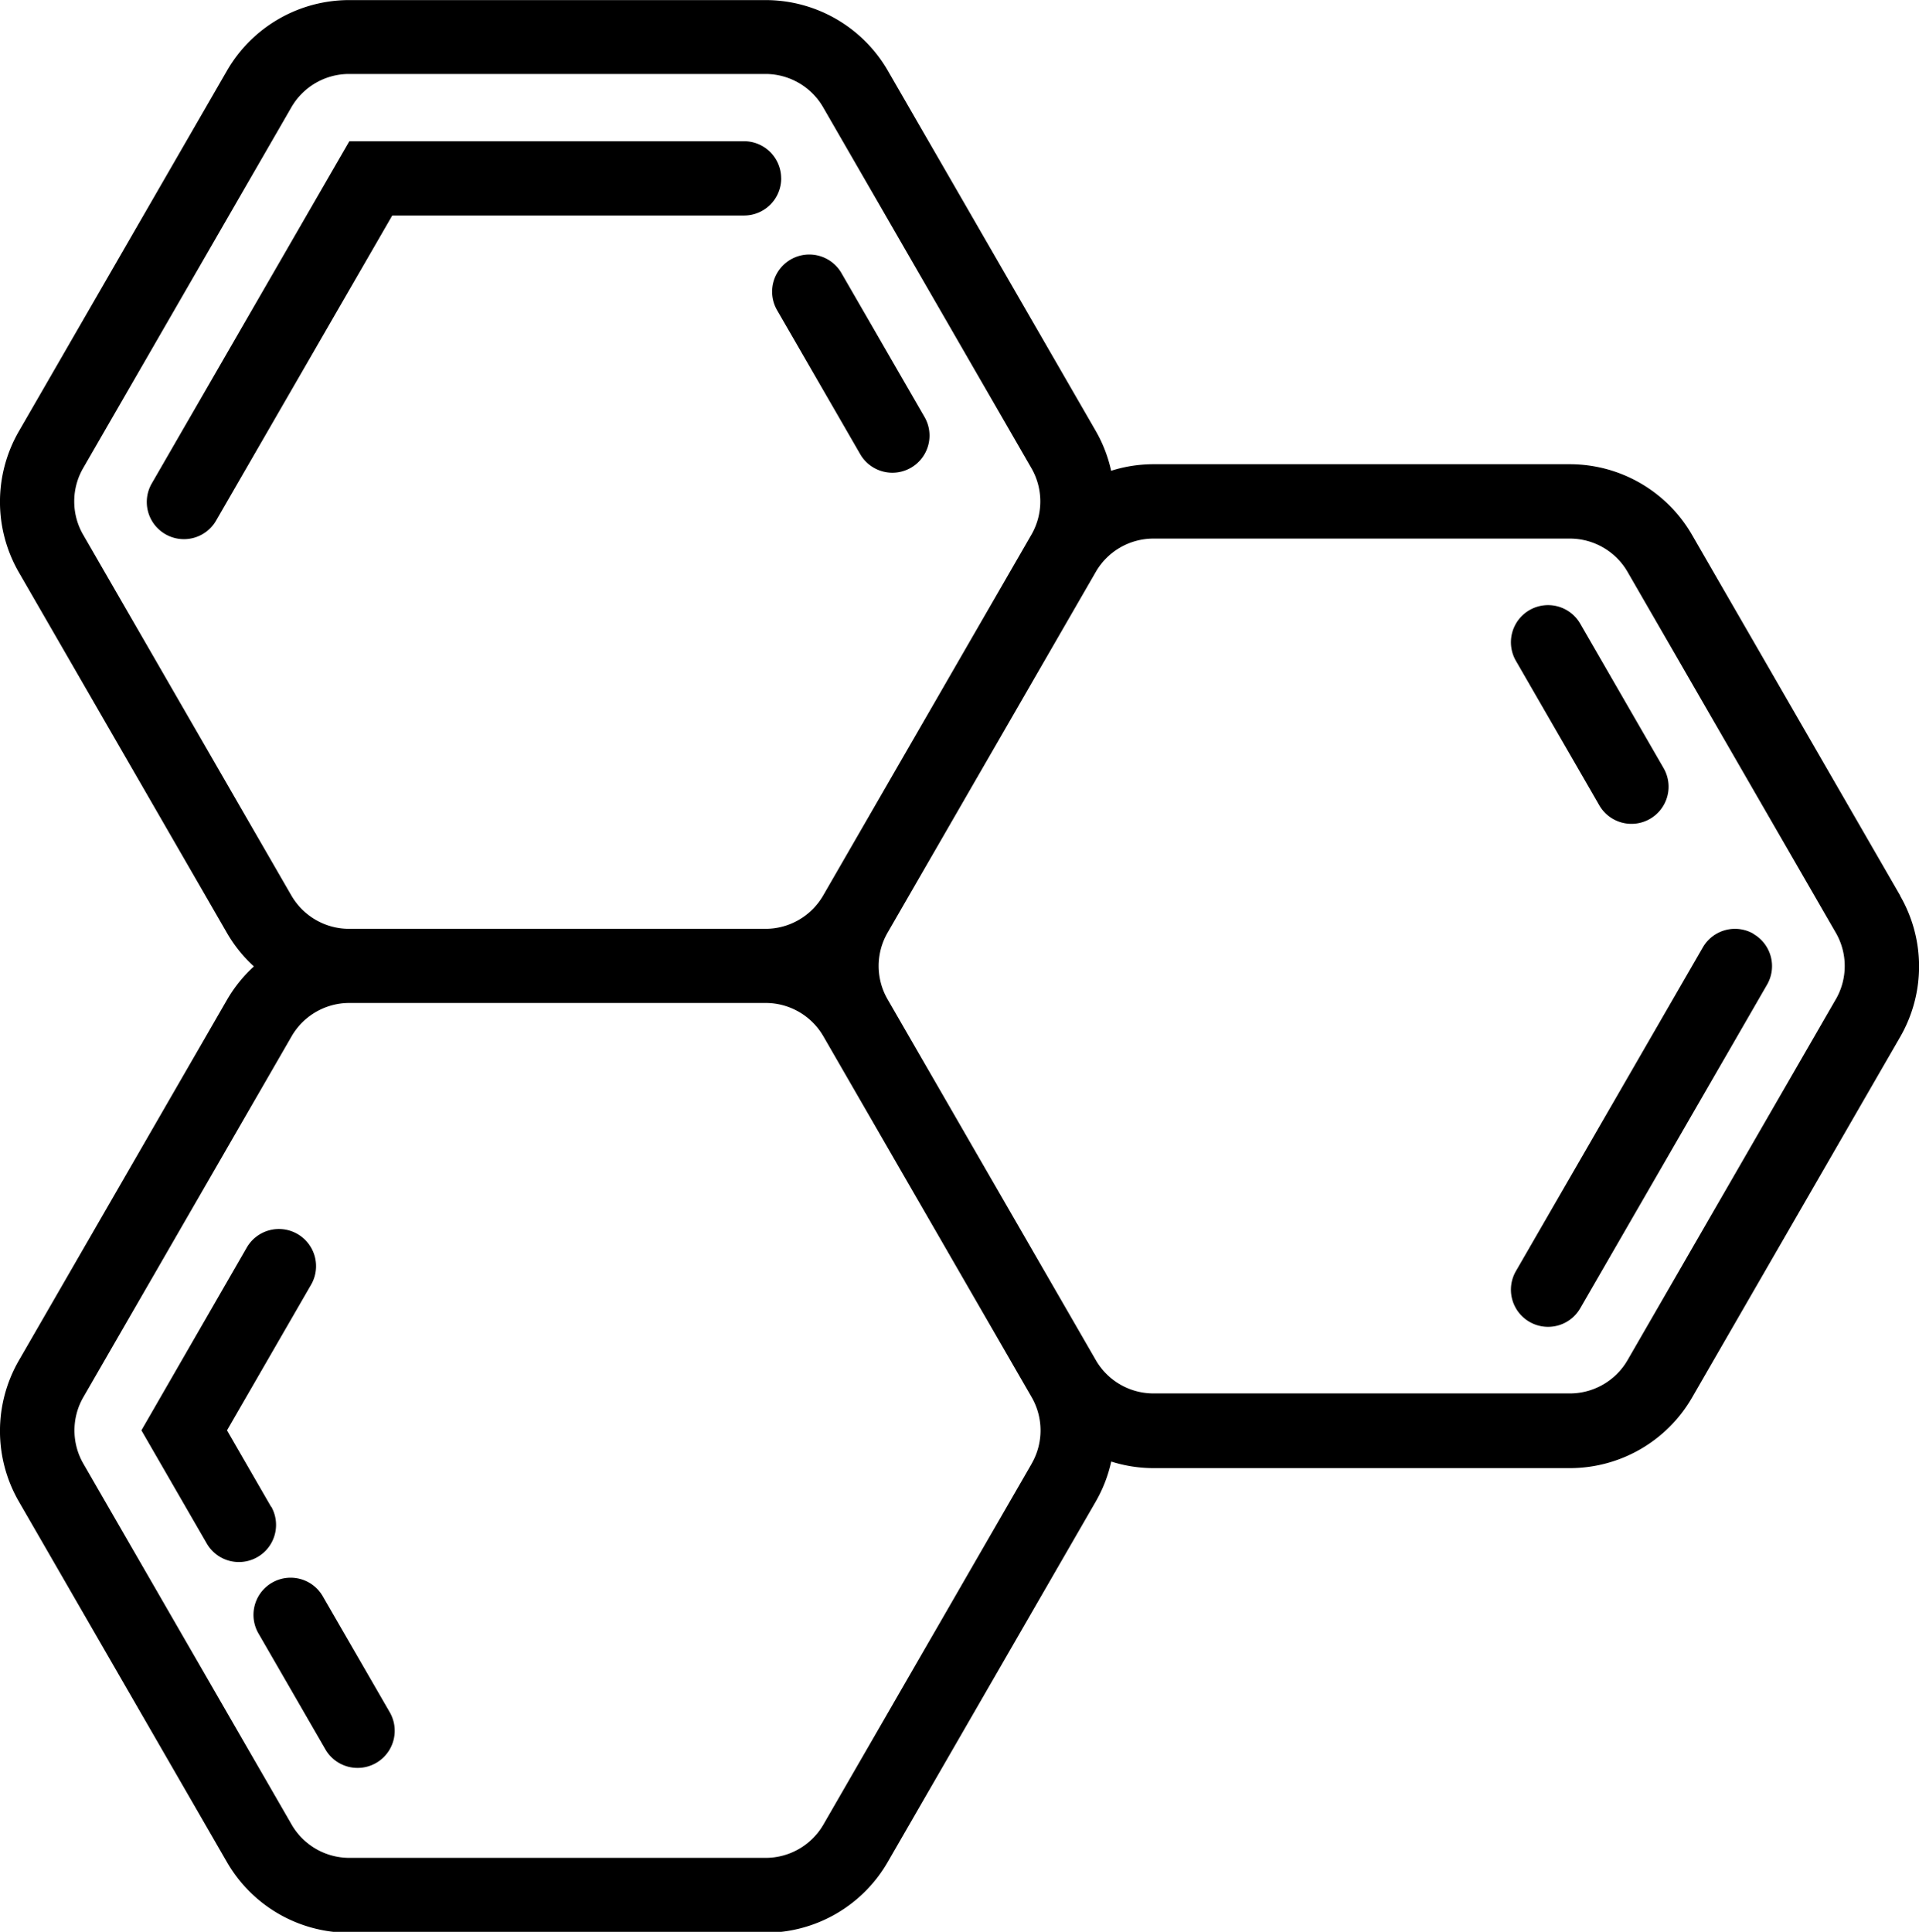 <svg id="Component_6_1" data-name="Component 6 – 1" xmlns="http://www.w3.org/2000/svg" width="42" height="42.282" viewBox="0 0 42 42.282">
  <path id="Path_22" data-name="Path 22" d="M301.177,95.5l1.829,3.168a.813.813,0,0,0,1.408-.813l-1.829-3.168a.813.813,0,0,0-1.408.813" transform="translate(-284.174 -88.719)"/>
  <path id="Path_23" data-name="Path 23" d="M151.9,65.645a.813.813,0,0,0-.813-.813h-8.638l-4.319,7.481a.813.813,0,1,0,1.408.813l3.85-6.668h7.7a.813.813,0,0,0,.813-.813" transform="translate(-134.803 -61.741)"/>
  <path id="Path_24" data-name="Path 24" d="M139.875,49.868l-4.559,7.9a1.459,1.459,0,0,1-1.26.728h-9.117a1.459,1.459,0,0,1-1.26-.728l-4.559-7.9a1.458,1.458,0,0,1,0-1.455l4.559-7.9h0a1.459,1.459,0,0,1,1.26-.727h9.117a1.459,1.459,0,0,1,1.26.728l4.559,7.9a1.459,1.459,0,0,1,0,1.455m-17.6,10.164-4.559,7.9a1.46,1.46,0,0,1-1.261.728h-9.117a1.459,1.459,0,0,1-1.26-.728l-4.559-7.9a1.459,1.459,0,0,1,0-1.455l4.559-7.9a1.459,1.459,0,0,1,1.26-.728h9.117a1.459,1.459,0,0,1,1.26.728l4.559,7.9a1.458,1.458,0,0,1,0,1.455M106.073,47.6l-4.559-7.9a1.459,1.459,0,0,1,0-1.455l4.559-7.9a1.459,1.459,0,0,1,1.26-.728h9.117a1.459,1.459,0,0,1,1.26.728l4.559,7.9a1.458,1.458,0,0,1,0,1.455l-4.559,7.9h0a1.459,1.459,0,0,1-1.26.727h-9.117a1.459,1.459,0,0,1-1.26-.728m35.21,0-4.559-7.9a3.09,3.09,0,0,0-2.669-1.541h-9.117a3.06,3.06,0,0,0-.924.144,3.066,3.066,0,0,0-.337-.872l-4.559-7.9A3.09,3.09,0,0,0,116.451,28h-9.117a3.09,3.09,0,0,0-2.669,1.541l-4.559,7.9a3.089,3.089,0,0,0,0,3.081l4.559,7.9a3.054,3.054,0,0,0,.587.728,3.062,3.062,0,0,0-.587.728l-4.559,7.9a3.089,3.089,0,0,0,0,3.081l4.559,7.9a3.09,3.09,0,0,0,2.669,1.541h9.117a3.09,3.09,0,0,0,2.669-1.541l4.559-7.9a3.067,3.067,0,0,0,.337-.872,3.062,3.062,0,0,0,.924.144h9.117a3.09,3.09,0,0,0,2.669-1.541l4.559-7.9a3.089,3.089,0,0,0,0-3.081" transform="translate(-99.695 -27.998)"/>
  <path id="Path_25" data-name="Path 25" d="M499.223,270.418a.813.813,0,0,0-1.111.3l-4.084,7.074a.813.813,0,1,0,1.408.813l4.084-7.074a.813.813,0,0,0-.3-1.111" transform="translate(-460.845 -249.98)"/>
  <path id="Path_26" data-name="Path 26" d="M495.838,190.343a.813.813,0,1,0,1.408-.813l-1.814-3.143a.813.813,0,1,0-1.408.813Z" transform="translate(-460.841 -172.727)"/>
  <path id="Path_27" data-name="Path 27" d="M139.366,354.809l-.965-1.672,1.835-3.178a.813.813,0,1,0-1.408-.813l-2.3,3.991,1.435,2.485a.813.813,0,0,0,1.408-.813" transform="translate(-133.433 -321.831)"/>
  <path id="Path_28" data-name="Path 28" d="M167.391,440.11a.813.813,0,1,0-1.408.813l1.465,2.537a.813.813,0,0,0,1.408-.813Z" transform="translate(-160.321 -405.163)"/>
</svg>
